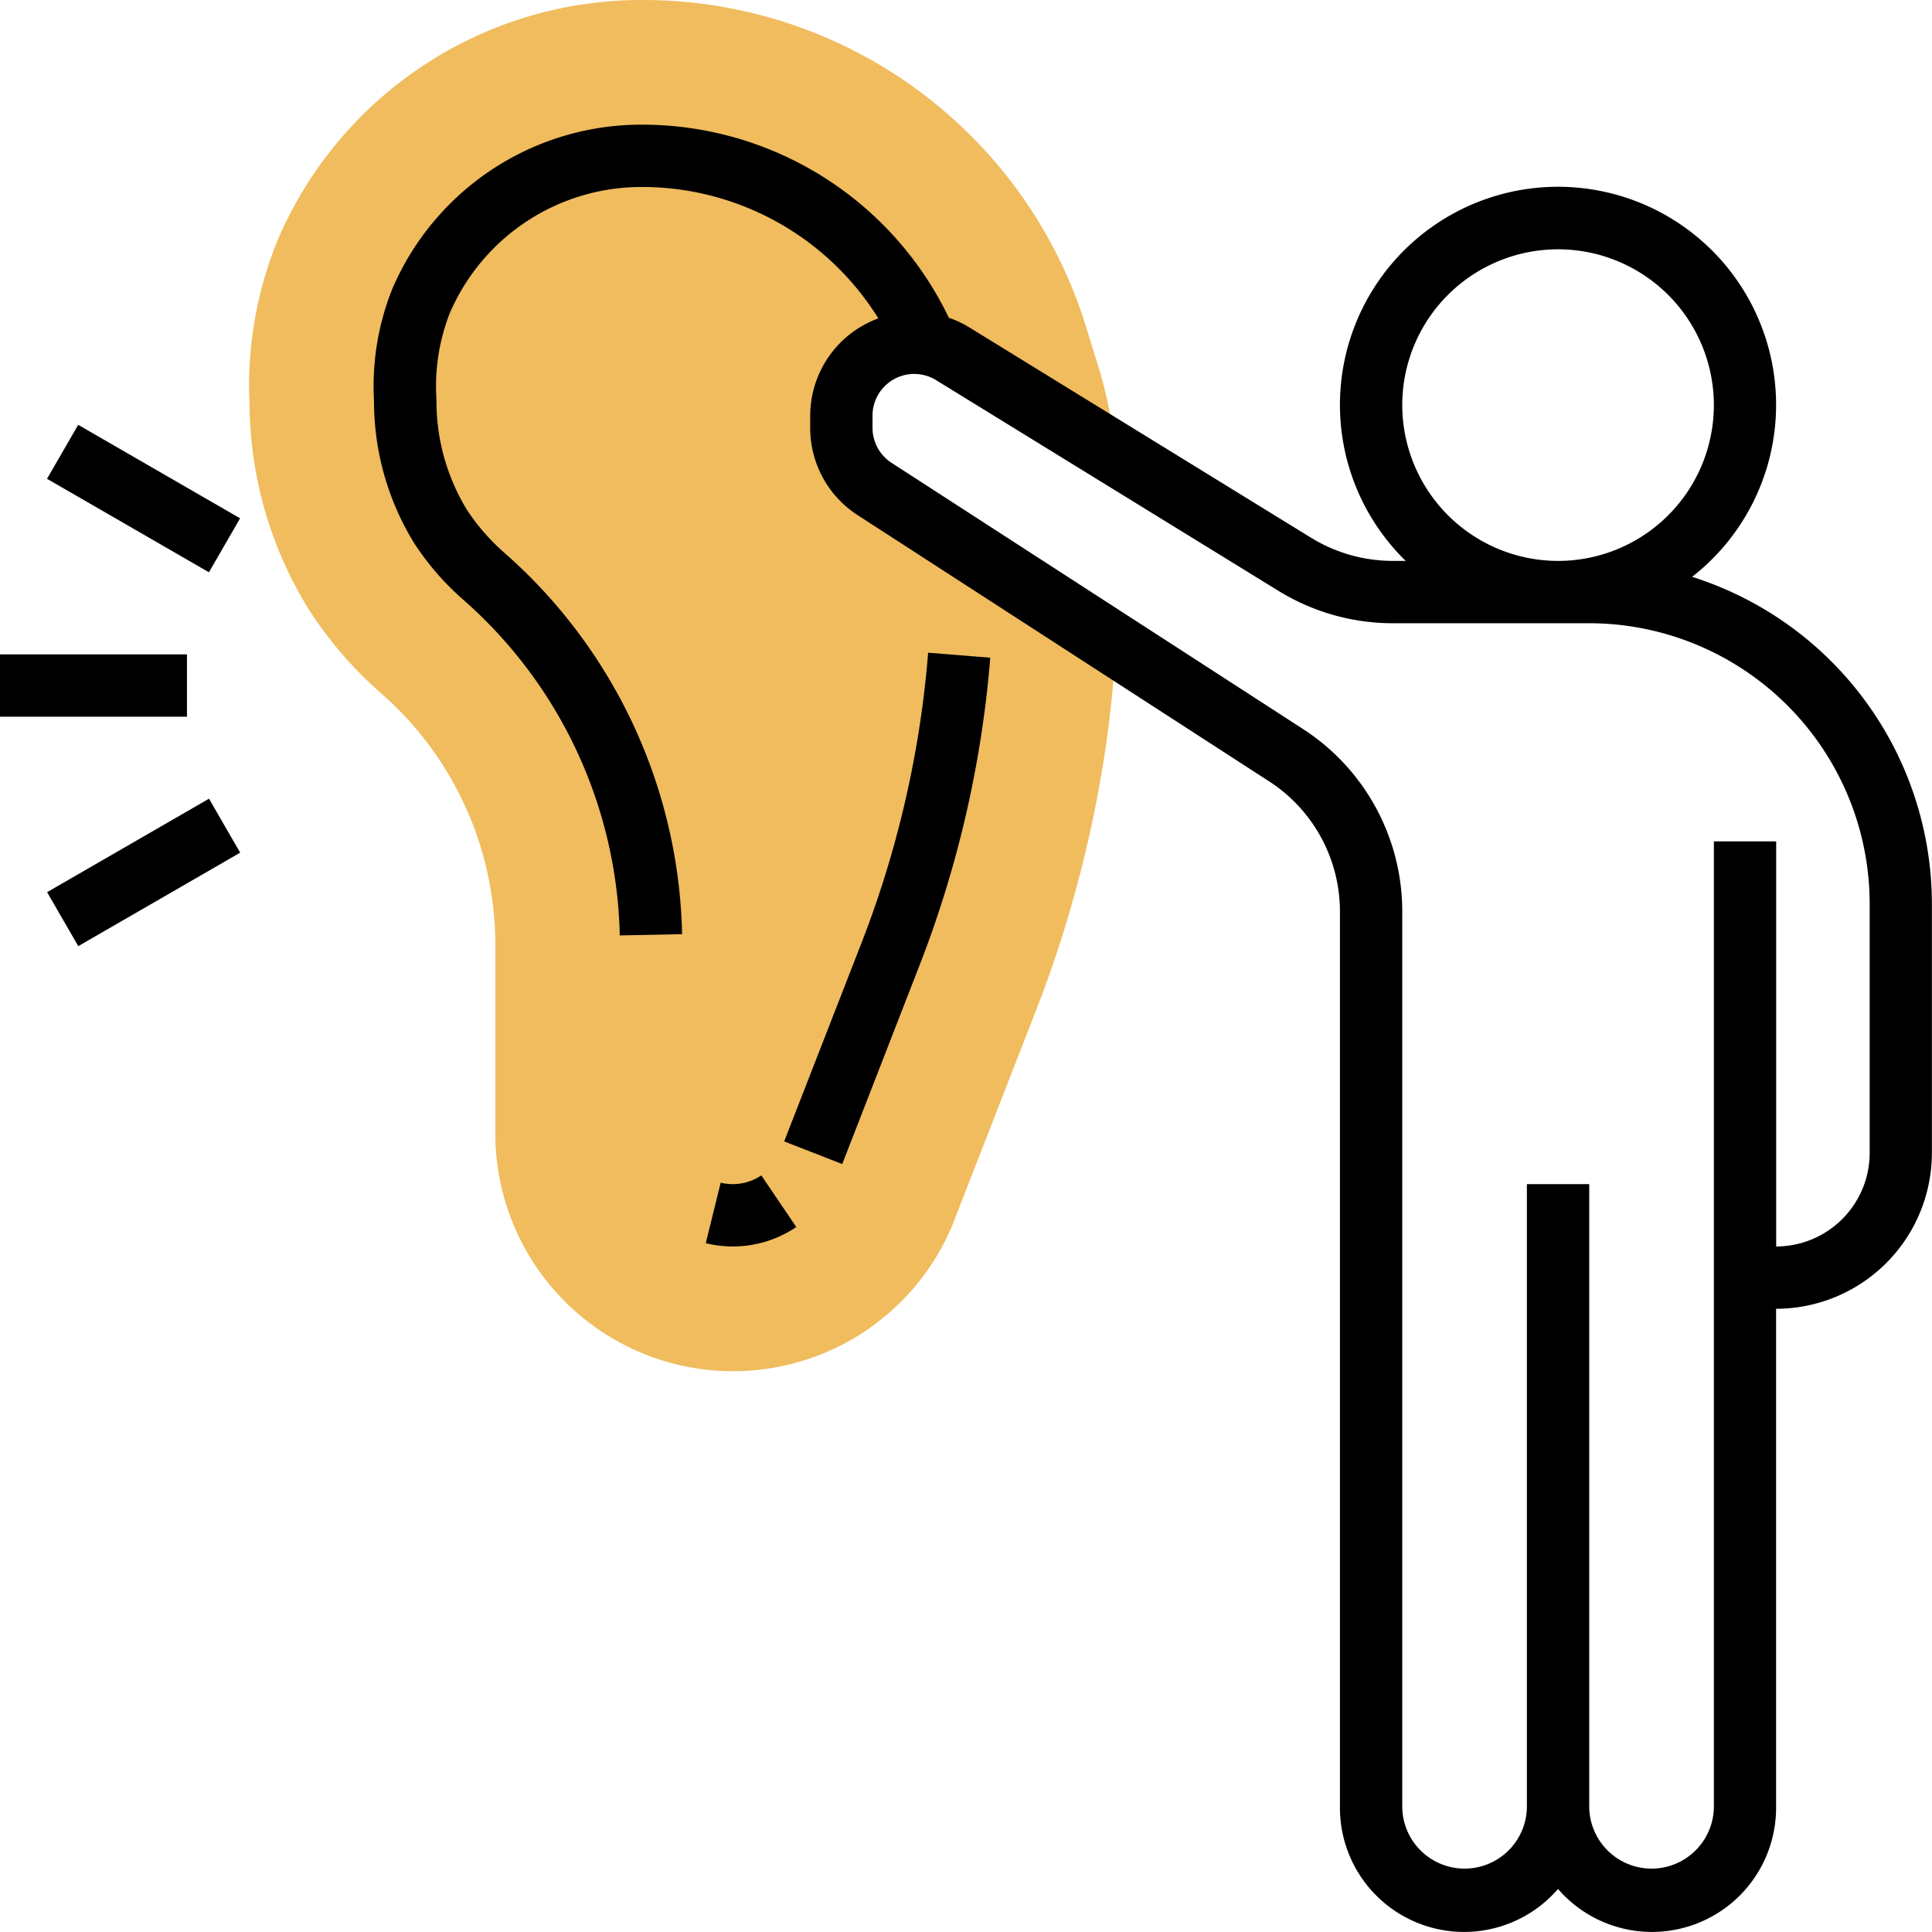 <svg xmlns="http://www.w3.org/2000/svg" width="103.656" height="103.656" viewBox="0 0 103.656 103.656">
  <g id="hear" transform="translate(-1 -1)">
    <path id="Path_31" data-name="Path 31" d="M42.551,27.233a3.909,3.909,0,0,1-1.786-3.282V23.3a3.908,3.908,0,0,1,5.957-3.329l8.64,5.317-.023-1.08-.02-.227a24.829,24.829,0,0,0-.8-3.421l-.589-1.913A24.87,24.87,0,0,0,30.042,1,21.219,21.219,0,0,0,10.551,13.813,20.6,20.6,0,0,0,9.01,22.592l.005.186a21.173,21.173,0,0,0,3.227,11,21.3,21.3,0,0,0,3.827,4.417A17.938,17.938,0,0,1,22.2,51.7v10.11a12.754,12.754,0,0,0,24.5,4.974l4.5-11.546a65.227,65.227,0,0,0,3.787-14.425c.242-1.69.4-3.424.512-5.2Z" transform="translate(5.375)" fill="#f0bc5e"/>
    <path id="Path_32" data-name="Path 32" d="M29.28,49.382l-3.115-1.215,4.148-10.648a55.116,55.116,0,0,0,3.2-12.2q.238-1.675.376-3.372l3.332.268q-.143,1.8-.4,3.578a58.45,58.45,0,0,1-3.4,12.942Z" transform="translate(16.908 14.072)"/>
    <path id="Path_33" data-name="Path 33" d="M25.1,42.532a6.073,6.073,0,0,1-1.453-.176l.8-3.245a2.746,2.746,0,0,0,2.18-.391l1.876,2.769a6.052,6.052,0,0,1-3.4,1.043Z" transform="translate(15.219 25.343)"/>
    <path id="Path_34" data-name="Path 34" d="M83.727,29.257a11.7,11.7,0,1,0-15.37-.851h-.689a8.386,8.386,0,0,1-4.382-1.239L44.913,15.859a5.581,5.581,0,0,0-1.068-.5A18.257,18.257,0,0,0,27.355,5,14.535,14.535,0,0,0,14,13.777a14.027,14.027,0,0,0-1,5.95l.005.187a14.532,14.532,0,0,0,2.152,7.535,14.562,14.562,0,0,0,2.621,3.026A24.678,24.678,0,0,1,26.19,48.5l3.344-.069A28.033,28.033,0,0,0,19.987,27.96a11.3,11.3,0,0,1-2.02-2.331,11.213,11.213,0,0,1-1.613-5.8l-.005-.187a10.766,10.766,0,0,1,.724-4.536A11.193,11.193,0,0,1,27.355,8.344a14.931,14.931,0,0,1,12.708,7.05,5.572,5.572,0,0,0-3.656,5.218v.652a5.569,5.569,0,0,0,2.548,4.688L61.01,40.221a8.324,8.324,0,0,1,3.819,7.017V95.281a6.66,6.66,0,0,0,11.7,4.377,6.66,6.66,0,0,0,11.7-4.377V68.531a8.369,8.369,0,0,0,8.359-8.359V46.8a18.42,18.42,0,0,0-12.867-17.54Zm-15.555-9.21a8.359,8.359,0,1,1,8.359,8.359,8.369,8.369,0,0,1-8.359-8.359ZM93.25,60.172a5.022,5.022,0,0,1-5.016,5.016V43.453H84.891V95.281a3.344,3.344,0,0,1-6.687,0V61.844H74.859V95.281a3.344,3.344,0,0,1-6.687,0V47.238a11.657,11.657,0,0,0-5.345-9.826L40.773,23.145a2.236,2.236,0,0,1-1.023-1.881v-.652a2.238,2.238,0,0,1,3.409-1.906L61.535,30.015a11.691,11.691,0,0,0,6.132,1.735H78.2A15.064,15.064,0,0,1,93.25,46.8Z" transform="translate(8.062 2.688)"/>
    <path id="Path_35" data-name="Path 35" d="M1,22H11.031v3.344H1Z" transform="translate(0 14.109)"/>
    <path id="Path_36" data-name="Path 36" d="M0,0H10.031V3.344H0Z" transform="matrix(0.866, -0.5, 0.5, 0.866, 3.527, 48.867)"/>
    <path id="Path_37" data-name="Path 37" d="M0,0H3.344V10.031H0Z" transform="matrix(0.5, -0.866, 0.866, 0.5, 3.523, 26.689)"/>
  </g>
</svg>
